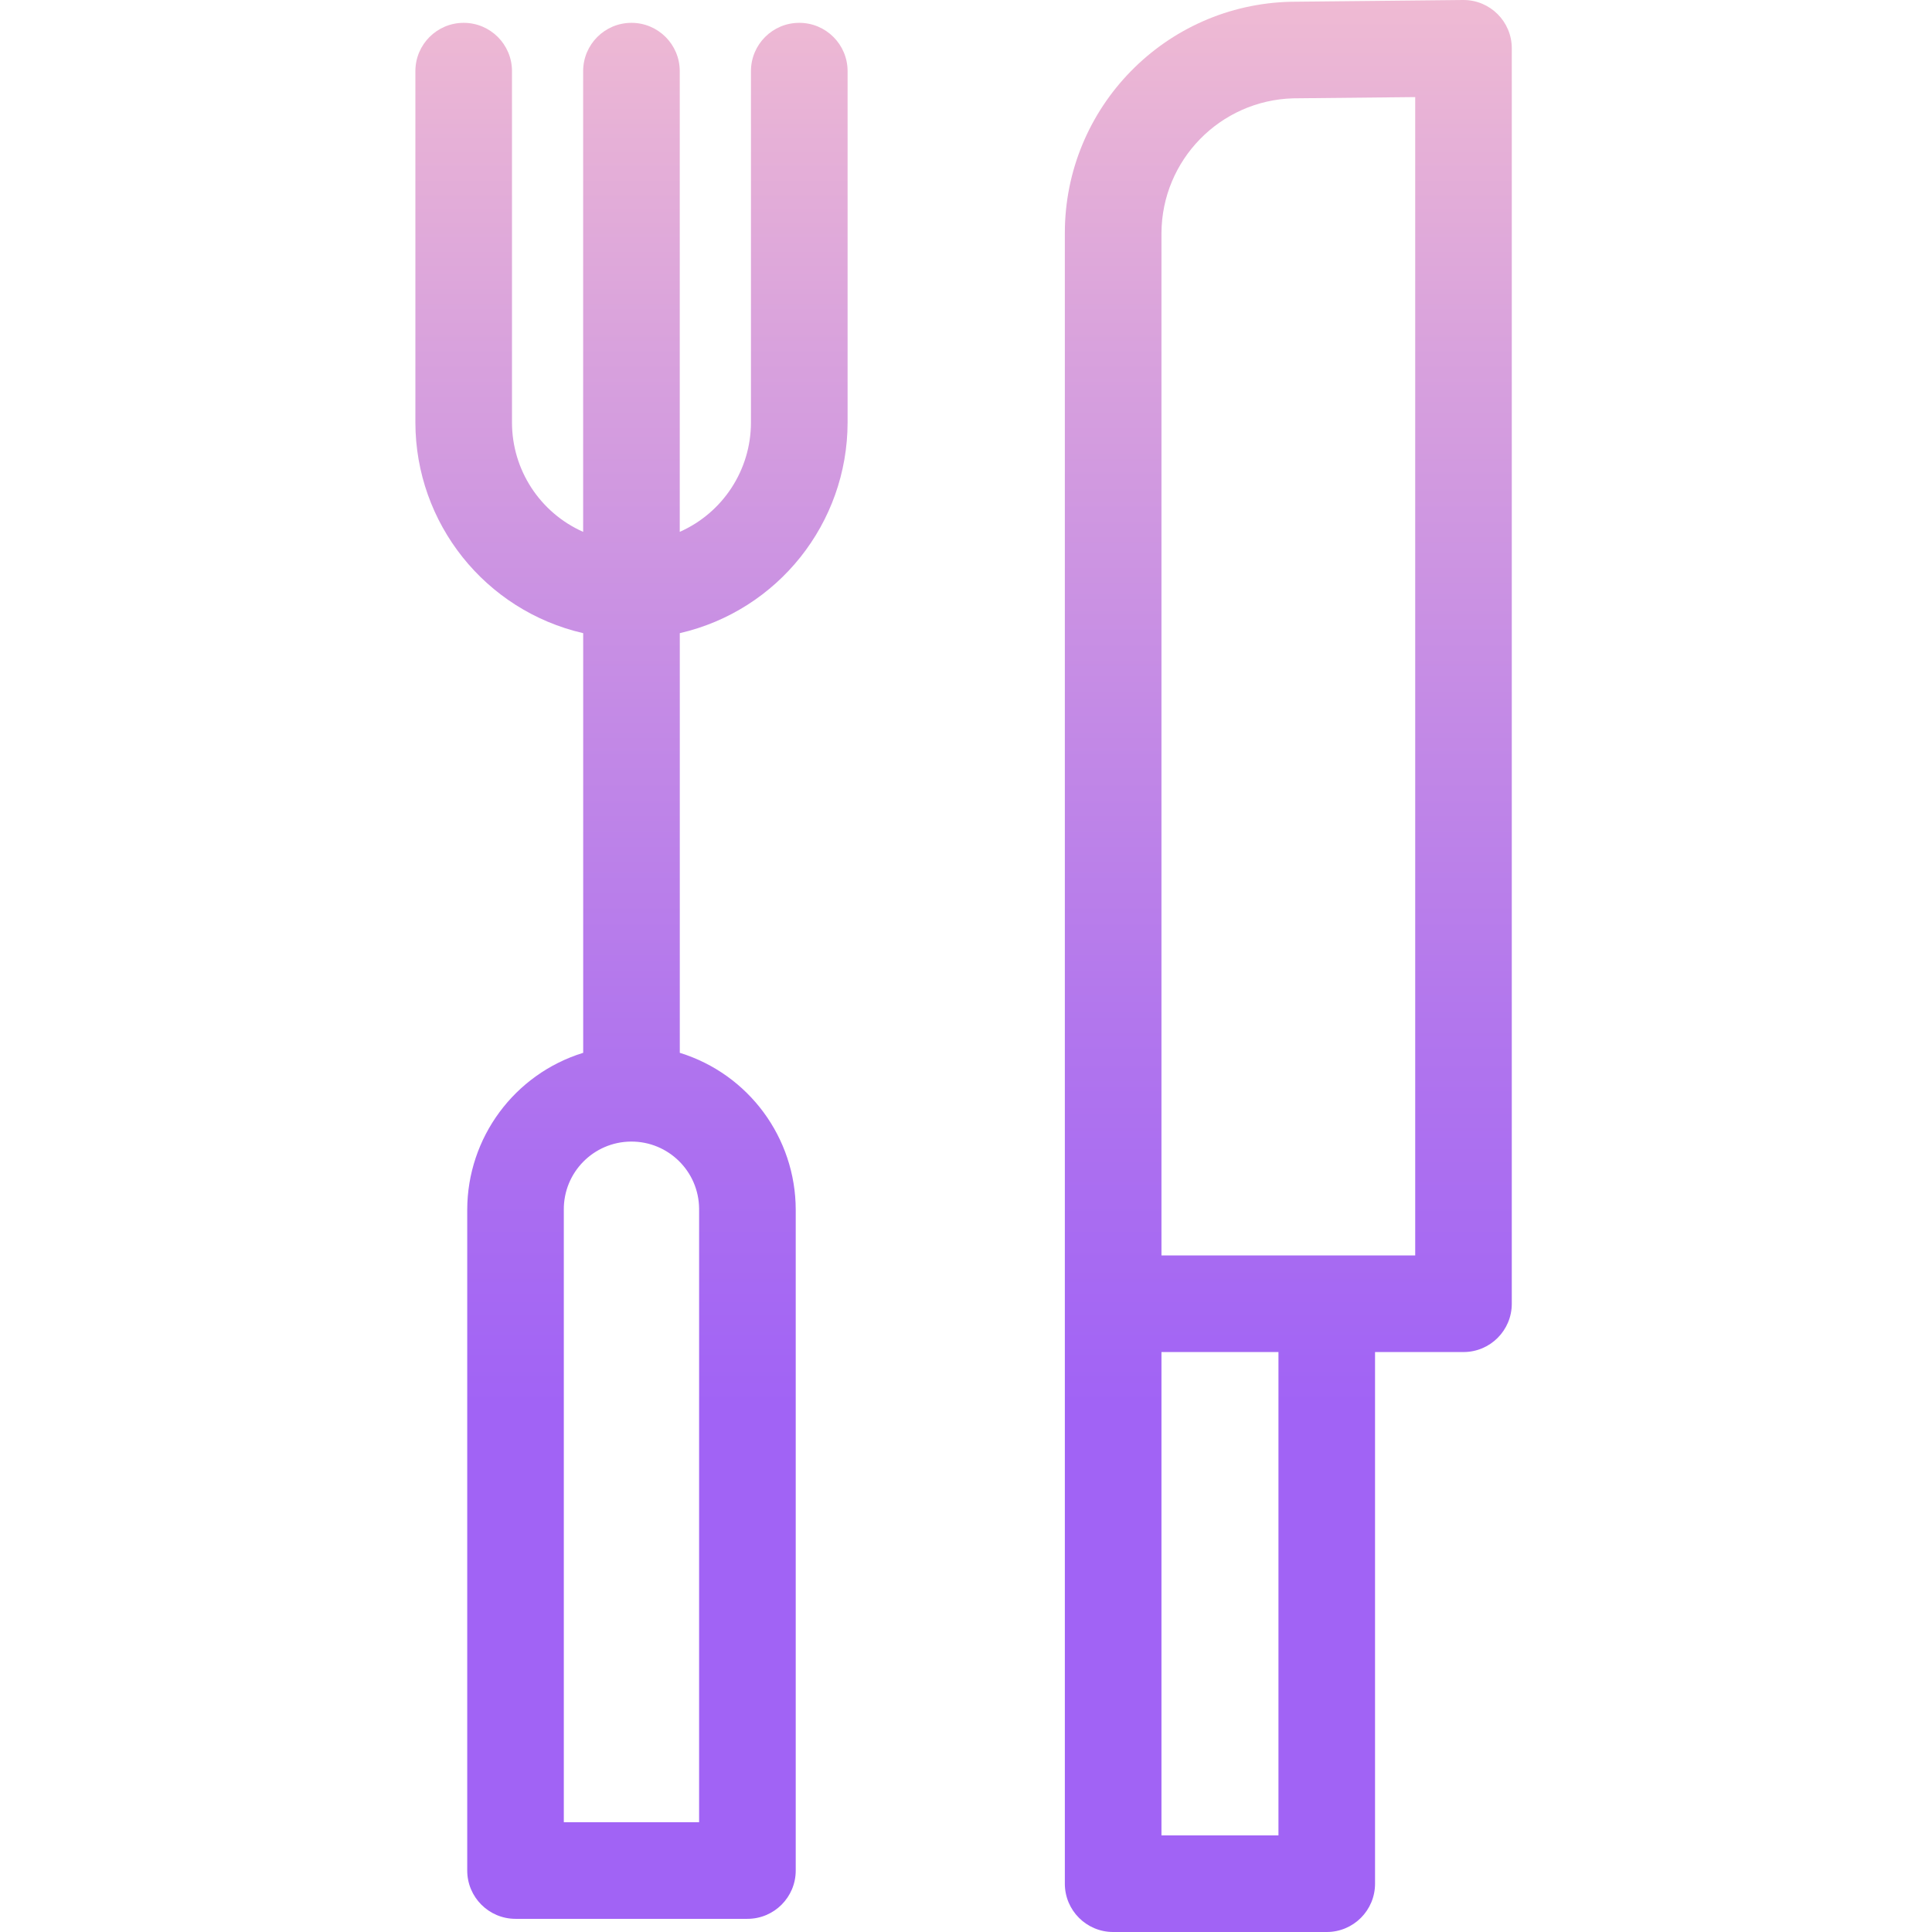 <svg height="400pt" viewBox="-86 0 400 400" width="400pt" xmlns="http://www.w3.org/2000/svg" xmlns:xlink="http://www.w3.org/1999/xlink"><linearGradient id="a"><stop offset=".322" stop-color="#a163f5"/><stop offset=".466" stop-color="#b074ee"/><stop offset=".752" stop-color="#d8a1dd"/><stop offset=".898" stop-color="#efbad3"/></linearGradient><linearGradient id="b" gradientTransform="matrix(1 0 0 -1 -142.5 458)" gradientUnits="userSpaceOnUse" x1="187.242" x2="187.242" xlink:href="#a" y1="3.998" y2="508.995"/><linearGradient id="c" gradientTransform="matrix(1 0 0 -1 -142.5 458)" gradientUnits="userSpaceOnUse" x1="323.233" x2="323.233" xlink:href="#a" y1="3.998" y2="508.995"/><path d="m79.477 4.727c-5.52 0-10 4.477-10 10v72.762c-.008 9.793-5.789 18.66-14.742 22.625v-95.387c0-5.523-4.477-10-10-10-5.52 0-10 4.477-10 10v95.387c-8.949-3.969-14.723-12.832-14.734-22.625v-72.762c0-5.523-4.477-10-10-10s-10 4.477-10 10v72.762c.031 20.844 14.43 38.918 34.742 43.602v86.883c-14.258 4.406-23.988 17.578-24.008 32.5v136.801c0 5.523 4.477 10 10 10h48.012c5.523 0 10-4.477 10-10v-136.801c-.02-14.922-9.75-28.094-24.004-32.5v-86.883c20.312-4.684 34.711-22.754 34.742-43.602v-72.762c0-5.523-4.48-10-10-10zm-20.734 372.547h-28.012v-126.797c-.066-7.738 6.152-14.062 13.887-14.125 7.738-.066 14.059 6.152 14.125 13.887v.238zm0 0" fill="url(#b)"/><path d="m216.898 0-35.469.363h-.117c-26.035.57-46.844 21.84-46.848 47.883v341.754c0 5.523 4.477 10 10 10h44.223c5.523 0 10-4.477 10-10v-110.074h18.312c5.523 0 10-4.48 10-10v-259.926c0-5.523-4.477-10-10-10zm-38.207 380h-24.223v-100.074h24.223zm28.312-120.074h-52.535v-211.676c.082-15.113 12.125-27.445 27.23-27.891l25.305-.258zm0 0" fill="url(#c)"/></svg>
